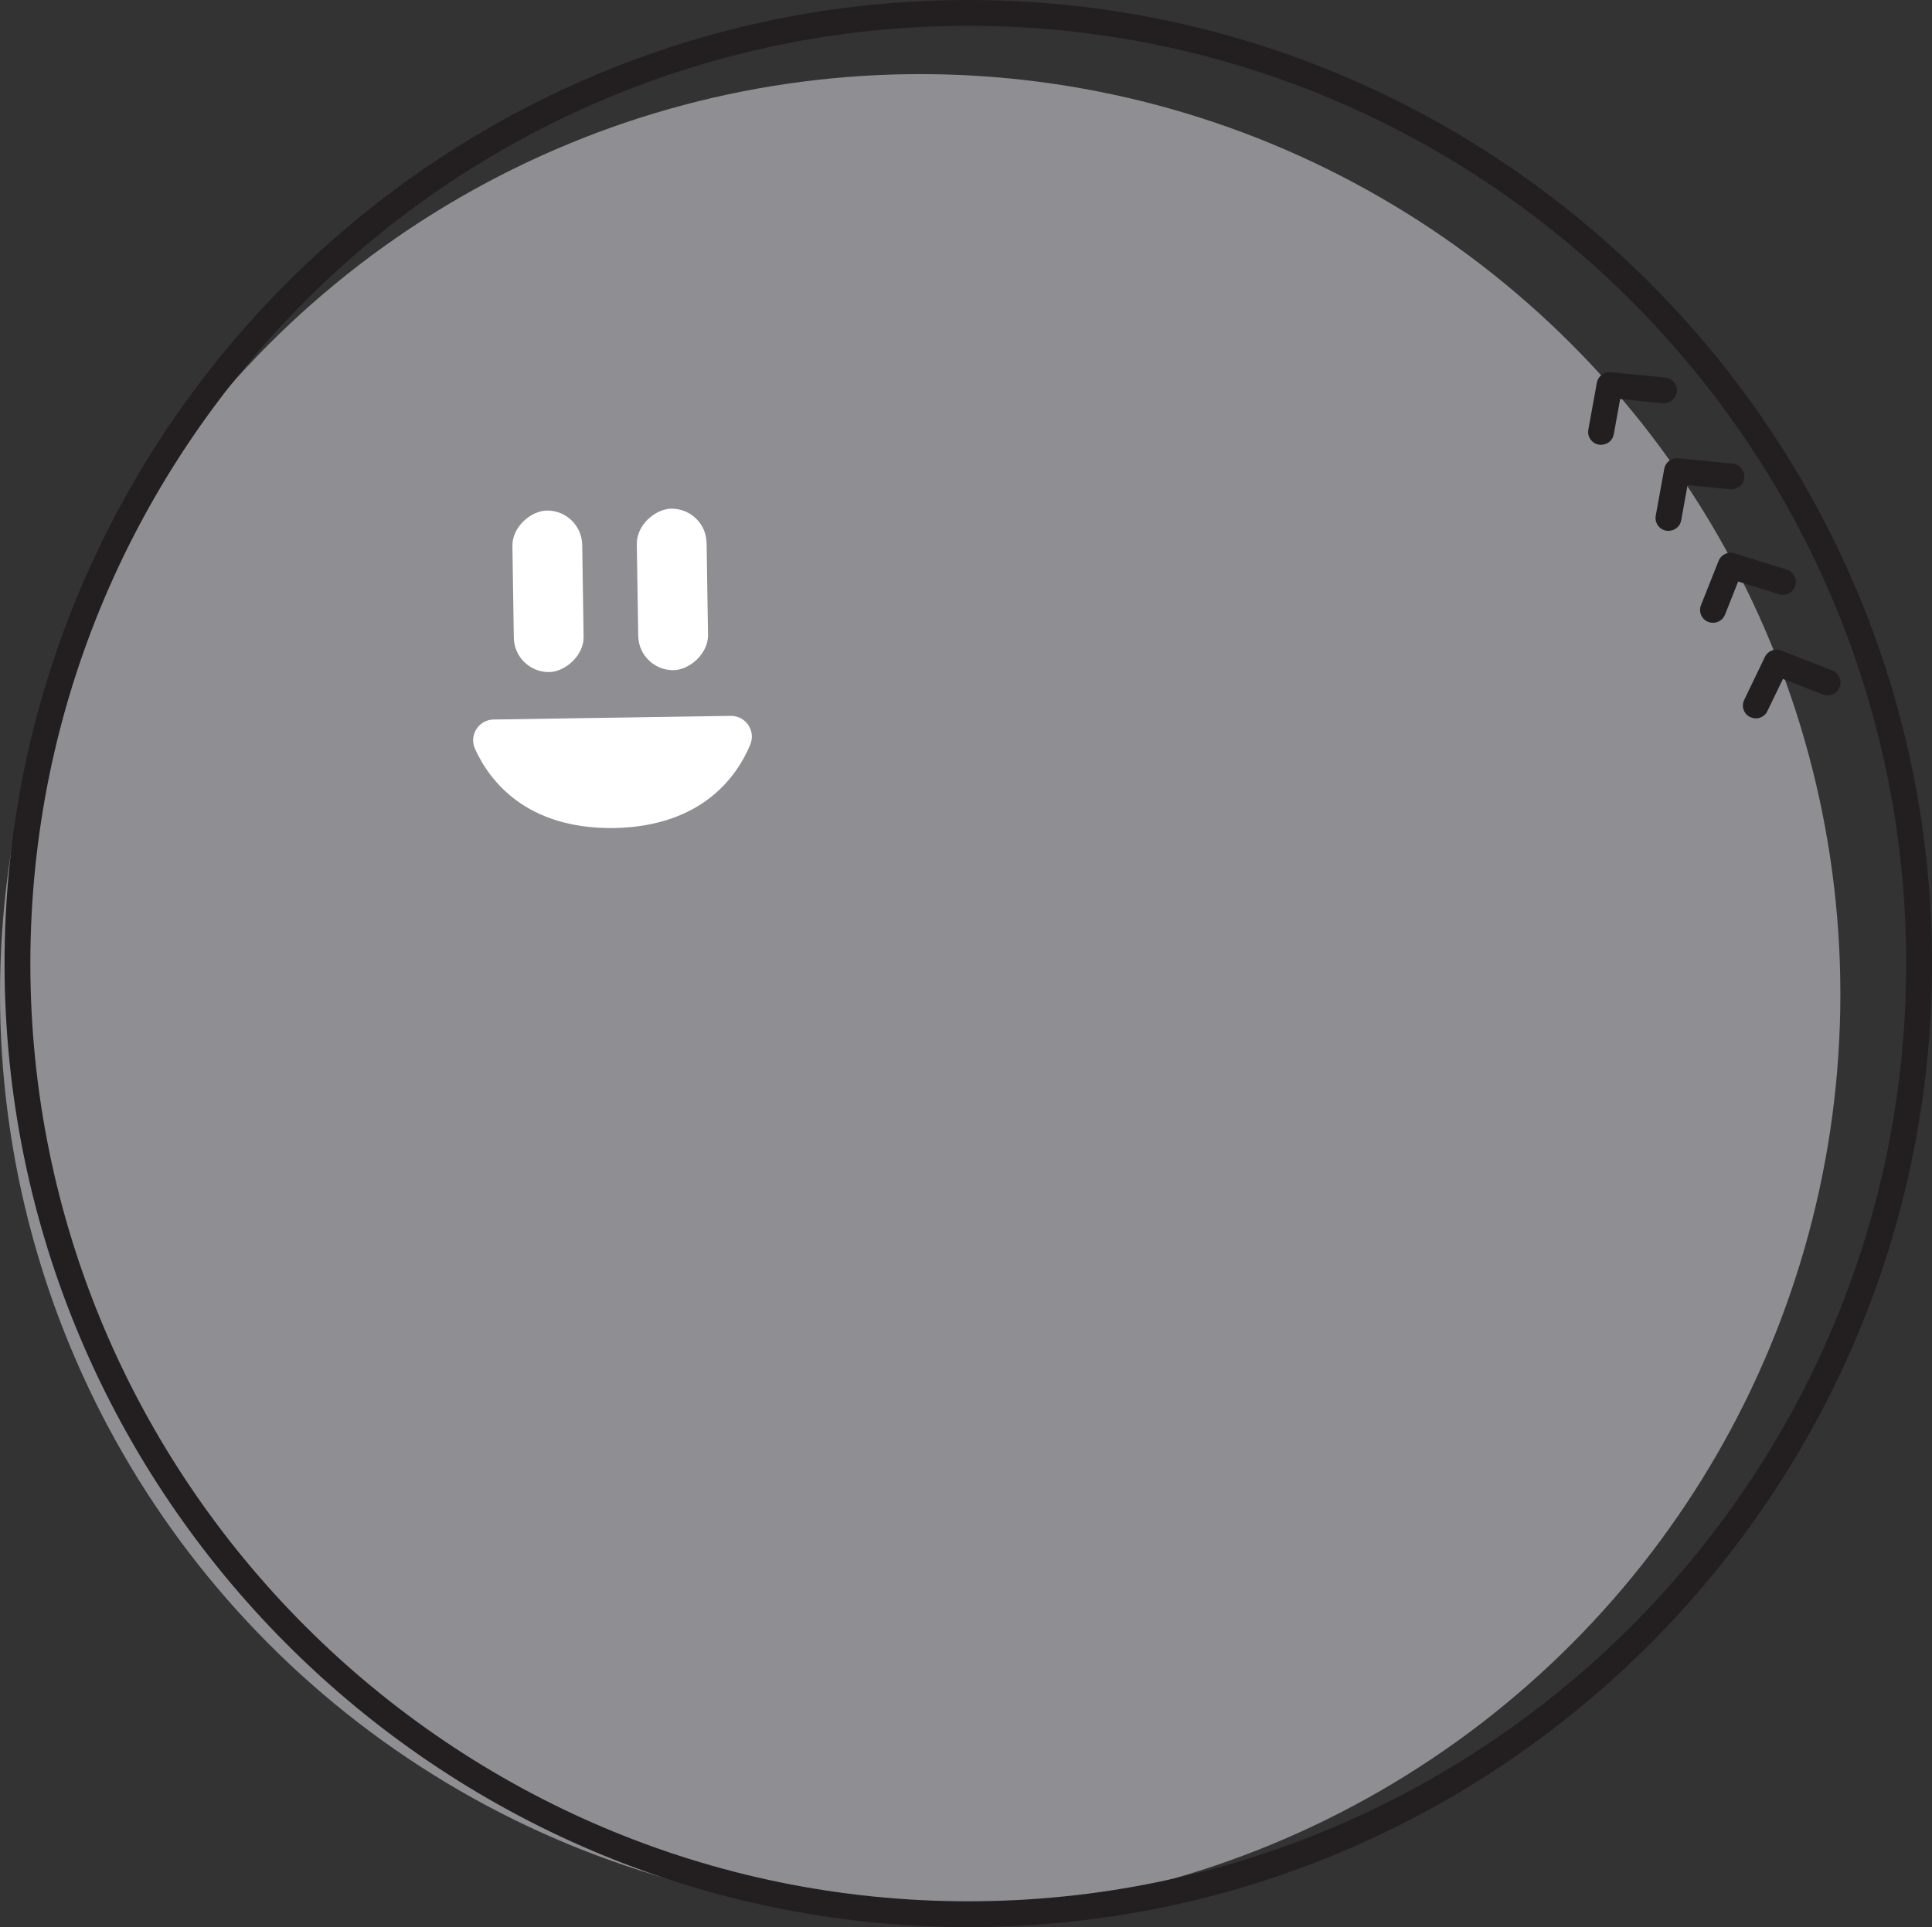 <?xml version="1.0" encoding="UTF-8"?>
<svg id="Layer_2" xmlns="http://www.w3.org/2000/svg" viewBox="0 0 169.94 169.54">
  <rect x="0" y="0" width="169.94" height="169.54" fill="#333333" stroke="none"/>
  <defs>
    <style>
      .cls-1 {
        fill: #231f20;
      }

      .cls-2 {
        fill: #8e8e93;
      }

      .cls-3 {
        fill: #fff;
      }
    </style>
  </defs>
  <g id="Layer_1-2" data-name="Layer_1">
    <circle class="cls-2" cx="80.94" cy="87.46" r="80.94"/>
    <path class="cls-1" d="M140.84,39.13c.54,0,1.02-.38,1.11-.93l.56-3.1,3.75.38c.58.04,1.18-.39,1.24-1.02.06-.62-.39-1.18-1.02-1.24l-4.79-.48c-.59-.04-1.12.34-1.23.93l-.75,4.13c-.11.62.3,1.21.92,1.32.07.01.14.02.2.02Z"/>
    <path class="cls-1" d="M146.77,46.7c.54,0,1.02-.38,1.11-.93l.56-3.1,3.75.38c.6.04,1.18-.39,1.24-1.02.06-.62-.39-1.18-1.02-1.24l-4.79-.48c-.59-.04-1.12.34-1.23.93l-.75,4.13c-.11.62.3,1.21.92,1.32.07.01.14.02.2.02Z"/>
    <path class="cls-1" d="M150.68,54.79c.45,0,.88-.27,1.05-.71l1.16-2.92,3.6,1.12c.61.18,1.24-.15,1.42-.75.19-.6-.15-1.23-.75-1.42l-4.6-1.43c-.58-.17-1.17.11-1.39.66l-1.55,3.9c-.23.58.05,1.24.63,1.47.14.06.28.08.42.08Z"/>
    <path class="cls-1" d="M154.62,63.19c.35-.06.68-.28.84-.63l1.37-2.83,3.51,1.37c.58.23,1.24-.06,1.47-.65.23-.58-.06-1.24-.65-1.47l-4.49-1.75c-.54-.22-1.18.03-1.43.57l-1.82,3.78c-.27.56-.04,1.24.53,1.51.22.1.45.13.67.1Z"/>
    <path class="cls-1" d="M.4,84.77C.4,38.03,38.43,0,85.17,0c46.74,0,84.77,38.03,84.77,84.77s-38.03,84.77-84.77,84.77c-46.74,0-84.77-38.03-84.77-84.77ZM2.67,84.77c0,45.49,37.01,82.5,82.5,82.5,45.49,0,82.5-37.01,82.5-82.5S130.66,2.27,85.17,2.27c-45.49,0-82.5,37.01-82.5,82.5Z"/>
    <g>
      <path class="cls-3" d="M65.99,65.51c.51-1.22-.4-2.55-1.72-2.53l-10.35.16h-.15s-10.35.16-10.35.16c-1.32.02-2.18,1.38-1.64,2.58,1.29,2.84,4.5,7.03,12.14,6.97h0s.05,0,.08,0c.03,0,.05,0,.08,0h0c7.64-.18,10.71-4.47,11.92-7.35Z"/>
      <rect class="cls-3" x="41.1" y="48.96" width="14.21" height="6.14" rx="3.07" ry="3.07" transform="translate(-3.08 101.02) rotate(-90.88)"/>
      <rect class="cls-3" x="52.05" y="48.79" width="14.21" height="6.14" rx="3.07" ry="3.07" transform="translate(8.2 111.8) rotate(-90.88)"/>
    </g>
  </g>
</svg>